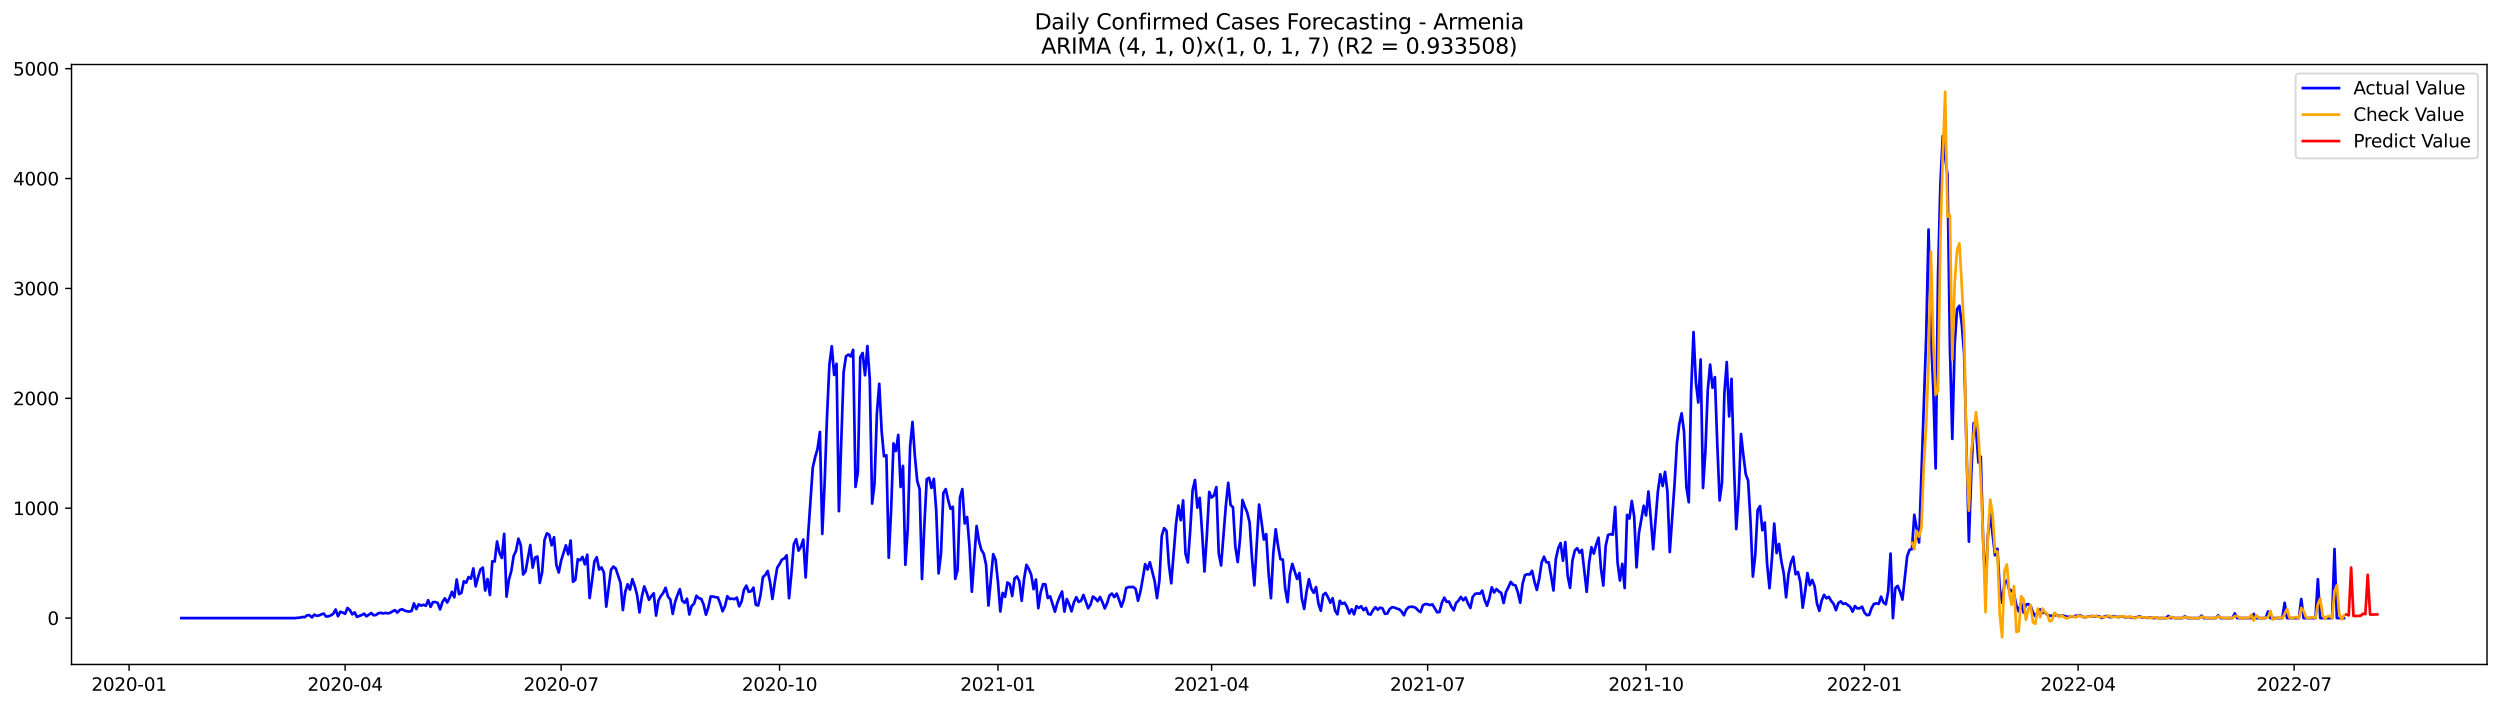 <?xml version="1.0" encoding="utf-8" standalone="no"?>
<!DOCTYPE svg PUBLIC "-//W3C//DTD SVG 1.1//EN"
  "http://www.w3.org/Graphics/SVG/1.1/DTD/svg11.dtd">
<svg xmlns:xlink="http://www.w3.org/1999/xlink" width="1386.05pt" height="392.274pt" viewBox="0 0 1386.05 392.274" xmlns="http://www.w3.org/2000/svg" version="1.1">
 <defs>
  <style type="text/css">*{stroke-linejoin: round; stroke-linecap: butt}</style>
 </defs>
 <g id="figure_1">
  <g id="patch_1">
   <path d="M 0 392.274 
L 1386.05 392.274 
L 1386.05 0 
L 0 0 
z
" style="fill: #ffffff"/>
  </g>
  <g id="axes_1">
   <g id="patch_2">
    <path d="M 39.65 368.396 
L 1378.85 368.396 
L 1378.85 35.755 
L 39.65 35.755 
z
" style="fill: #ffffff"/>
   </g>
   <g id="matplotlib.axis_1">
    <g id="xtick_1">
     <g id="line2d_1">
      <defs>
       <path id="me419dda8bb" d="M 0 0 
L 0 3.5 
" style="stroke: #000000; stroke-width: 0.8"/>
      </defs>
      <g>
       <use xlink:href="#me419dda8bb" x="71.567" y="368.396" style="stroke: #000000; stroke-width: 0.8"/>
      </g>
     </g>
     <g id="text_1">
      <!-- 2020-01 -->
      <g transform="translate(50.676 382.994)scale(0.1 -0.1)">
       <defs>
        <path id="DejaVuSans-32" d="M 1228 531 
L 3431 531 
L 3431 0 
L 469 0 
L 469 531 
Q 828 903 1448 1529 
Q 2069 2156 2228 2338 
Q 2531 2678 2651 2914 
Q 2772 3150 2772 3378 
Q 2772 3750 2511 3984 
Q 2250 4219 1831 4219 
Q 1534 4219 1204 4116 
Q 875 4013 500 3803 
L 500 4441 
Q 881 4594 1212 4672 
Q 1544 4750 1819 4750 
Q 2544 4750 2975 4387 
Q 3406 4025 3406 3419 
Q 3406 3131 3298 2873 
Q 3191 2616 2906 2266 
Q 2828 2175 2409 1742 
Q 1991 1309 1228 531 
z
" transform="scale(0.016)"/>
        <path id="DejaVuSans-30" d="M 2034 4250 
Q 1547 4250 1301 3770 
Q 1056 3291 1056 2328 
Q 1056 1369 1301 889 
Q 1547 409 2034 409 
Q 2525 409 2770 889 
Q 3016 1369 3016 2328 
Q 3016 3291 2770 3770 
Q 2525 4250 2034 4250 
z
M 2034 4750 
Q 2819 4750 3233 4129 
Q 3647 3509 3647 2328 
Q 3647 1150 3233 529 
Q 2819 -91 2034 -91 
Q 1250 -91 836 529 
Q 422 1150 422 2328 
Q 422 3509 836 4129 
Q 1250 4750 2034 4750 
z
" transform="scale(0.016)"/>
        <path id="DejaVuSans-2d" d="M 313 2009 
L 1997 2009 
L 1997 1497 
L 313 1497 
L 313 2009 
z
" transform="scale(0.016)"/>
        <path id="DejaVuSans-31" d="M 794 531 
L 1825 531 
L 1825 4091 
L 703 3866 
L 703 4441 
L 1819 4666 
L 2450 4666 
L 2450 531 
L 3481 531 
L 3481 0 
L 794 0 
L 794 531 
z
" transform="scale(0.016)"/>
       </defs>
       <use xlink:href="#DejaVuSans-32"/>
       <use xlink:href="#DejaVuSans-30" x="63.623"/>
       <use xlink:href="#DejaVuSans-32" x="127.246"/>
       <use xlink:href="#DejaVuSans-30" x="190.869"/>
       <use xlink:href="#DejaVuSans-2d" x="254.492"/>
       <use xlink:href="#DejaVuSans-30" x="290.576"/>
       <use xlink:href="#DejaVuSans-31" x="354.199"/>
      </g>
     </g>
    </g>
    <g id="xtick_2">
     <g id="line2d_2">
      <g>
       <use xlink:href="#me419dda8bb" x="191.338" y="368.396" style="stroke: #000000; stroke-width: 0.8"/>
      </g>
     </g>
     <g id="text_2">
      <!-- 2020-04 -->
      <g transform="translate(170.447 382.994)scale(0.1 -0.1)">
       <defs>
        <path id="DejaVuSans-34" d="M 2419 4116 
L 825 1625 
L 2419 1625 
L 2419 4116 
z
M 2253 4666 
L 3047 4666 
L 3047 1625 
L 3713 1625 
L 3713 1100 
L 3047 1100 
L 3047 0 
L 2419 0 
L 2419 1100 
L 313 1100 
L 313 1709 
L 2253 4666 
z
" transform="scale(0.016)"/>
       </defs>
       <use xlink:href="#DejaVuSans-32"/>
       <use xlink:href="#DejaVuSans-30" x="63.623"/>
       <use xlink:href="#DejaVuSans-32" x="127.246"/>
       <use xlink:href="#DejaVuSans-30" x="190.869"/>
       <use xlink:href="#DejaVuSans-2d" x="254.492"/>
       <use xlink:href="#DejaVuSans-30" x="290.576"/>
       <use xlink:href="#DejaVuSans-34" x="354.199"/>
      </g>
     </g>
    </g>
    <g id="xtick_3">
     <g id="line2d_3">
      <g>
       <use xlink:href="#me419dda8bb" x="311.109" y="368.396" style="stroke: #000000; stroke-width: 0.8"/>
      </g>
     </g>
     <g id="text_3">
      <!-- 2020-07 -->
      <g transform="translate(290.218 382.994)scale(0.1 -0.1)">
       <defs>
        <path id="DejaVuSans-37" d="M 525 4666 
L 3525 4666 
L 3525 4397 
L 1831 0 
L 1172 0 
L 2766 4134 
L 525 4134 
L 525 4666 
z
" transform="scale(0.016)"/>
       </defs>
       <use xlink:href="#DejaVuSans-32"/>
       <use xlink:href="#DejaVuSans-30" x="63.623"/>
       <use xlink:href="#DejaVuSans-32" x="127.246"/>
       <use xlink:href="#DejaVuSans-30" x="190.869"/>
       <use xlink:href="#DejaVuSans-2d" x="254.492"/>
       <use xlink:href="#DejaVuSans-30" x="290.576"/>
       <use xlink:href="#DejaVuSans-37" x="354.199"/>
      </g>
     </g>
    </g>
    <g id="xtick_4">
     <g id="line2d_4">
      <g>
       <use xlink:href="#me419dda8bb" x="432.197" y="368.396" style="stroke: #000000; stroke-width: 0.8"/>
      </g>
     </g>
     <g id="text_4">
      <!-- 2020-10 -->
      <g transform="translate(411.305 382.994)scale(0.1 -0.1)">
       <use xlink:href="#DejaVuSans-32"/>
       <use xlink:href="#DejaVuSans-30" x="63.623"/>
       <use xlink:href="#DejaVuSans-32" x="127.246"/>
       <use xlink:href="#DejaVuSans-30" x="190.869"/>
       <use xlink:href="#DejaVuSans-2d" x="254.492"/>
       <use xlink:href="#DejaVuSans-31" x="290.576"/>
       <use xlink:href="#DejaVuSans-30" x="354.199"/>
      </g>
     </g>
    </g>
    <g id="xtick_5">
     <g id="line2d_5">
      <g>
       <use xlink:href="#me419dda8bb" x="553.284" y="368.396" style="stroke: #000000; stroke-width: 0.8"/>
      </g>
     </g>
     <g id="text_5">
      <!-- 2021-01 -->
      <g transform="translate(532.393 382.994)scale(0.1 -0.1)">
       <use xlink:href="#DejaVuSans-32"/>
       <use xlink:href="#DejaVuSans-30" x="63.623"/>
       <use xlink:href="#DejaVuSans-32" x="127.246"/>
       <use xlink:href="#DejaVuSans-31" x="190.869"/>
       <use xlink:href="#DejaVuSans-2d" x="254.492"/>
       <use xlink:href="#DejaVuSans-30" x="290.576"/>
       <use xlink:href="#DejaVuSans-31" x="354.199"/>
      </g>
     </g>
    </g>
    <g id="xtick_6">
     <g id="line2d_6">
      <g>
       <use xlink:href="#me419dda8bb" x="671.739" y="368.396" style="stroke: #000000; stroke-width: 0.8"/>
      </g>
     </g>
     <g id="text_6">
      <!-- 2021-04 -->
      <g transform="translate(650.848 382.994)scale(0.1 -0.1)">
       <use xlink:href="#DejaVuSans-32"/>
       <use xlink:href="#DejaVuSans-30" x="63.623"/>
       <use xlink:href="#DejaVuSans-32" x="127.246"/>
       <use xlink:href="#DejaVuSans-31" x="190.869"/>
       <use xlink:href="#DejaVuSans-2d" x="254.492"/>
       <use xlink:href="#DejaVuSans-30" x="290.576"/>
       <use xlink:href="#DejaVuSans-34" x="354.199"/>
      </g>
     </g>
    </g>
    <g id="xtick_7">
     <g id="line2d_7">
      <g>
       <use xlink:href="#me419dda8bb" x="791.51" y="368.396" style="stroke: #000000; stroke-width: 0.8"/>
      </g>
     </g>
     <g id="text_7">
      <!-- 2021-07 -->
      <g transform="translate(770.619 382.994)scale(0.1 -0.1)">
       <use xlink:href="#DejaVuSans-32"/>
       <use xlink:href="#DejaVuSans-30" x="63.623"/>
       <use xlink:href="#DejaVuSans-32" x="127.246"/>
       <use xlink:href="#DejaVuSans-31" x="190.869"/>
       <use xlink:href="#DejaVuSans-2d" x="254.492"/>
       <use xlink:href="#DejaVuSans-30" x="290.576"/>
       <use xlink:href="#DejaVuSans-37" x="354.199"/>
      </g>
     </g>
    </g>
    <g id="xtick_8">
     <g id="line2d_8">
      <g>
       <use xlink:href="#me419dda8bb" x="912.598" y="368.396" style="stroke: #000000; stroke-width: 0.8"/>
      </g>
     </g>
     <g id="text_8">
      <!-- 2021-10 -->
      <g transform="translate(891.706 382.994)scale(0.1 -0.1)">
       <use xlink:href="#DejaVuSans-32"/>
       <use xlink:href="#DejaVuSans-30" x="63.623"/>
       <use xlink:href="#DejaVuSans-32" x="127.246"/>
       <use xlink:href="#DejaVuSans-31" x="190.869"/>
       <use xlink:href="#DejaVuSans-2d" x="254.492"/>
       <use xlink:href="#DejaVuSans-31" x="290.576"/>
       <use xlink:href="#DejaVuSans-30" x="354.199"/>
      </g>
     </g>
    </g>
    <g id="xtick_9">
     <g id="line2d_9">
      <g>
       <use xlink:href="#me419dda8bb" x="1033.685" y="368.396" style="stroke: #000000; stroke-width: 0.8"/>
      </g>
     </g>
     <g id="text_9">
      <!-- 2022-01 -->
      <g transform="translate(1012.794 382.994)scale(0.1 -0.1)">
       <use xlink:href="#DejaVuSans-32"/>
       <use xlink:href="#DejaVuSans-30" x="63.623"/>
       <use xlink:href="#DejaVuSans-32" x="127.246"/>
       <use xlink:href="#DejaVuSans-32" x="190.869"/>
       <use xlink:href="#DejaVuSans-2d" x="254.492"/>
       <use xlink:href="#DejaVuSans-30" x="290.576"/>
       <use xlink:href="#DejaVuSans-31" x="354.199"/>
      </g>
     </g>
    </g>
    <g id="xtick_10">
     <g id="line2d_10">
      <g>
       <use xlink:href="#me419dda8bb" x="1152.14" y="368.396" style="stroke: #000000; stroke-width: 0.8"/>
      </g>
     </g>
     <g id="text_10">
      <!-- 2022-04 -->
      <g transform="translate(1131.249 382.994)scale(0.1 -0.1)">
       <use xlink:href="#DejaVuSans-32"/>
       <use xlink:href="#DejaVuSans-30" x="63.623"/>
       <use xlink:href="#DejaVuSans-32" x="127.246"/>
       <use xlink:href="#DejaVuSans-32" x="190.869"/>
       <use xlink:href="#DejaVuSans-2d" x="254.492"/>
       <use xlink:href="#DejaVuSans-30" x="290.576"/>
       <use xlink:href="#DejaVuSans-34" x="354.199"/>
      </g>
     </g>
    </g>
    <g id="xtick_11">
     <g id="line2d_11">
      <g>
       <use xlink:href="#me419dda8bb" x="1271.911" y="368.396" style="stroke: #000000; stroke-width: 0.8"/>
      </g>
     </g>
     <g id="text_11">
      <!-- 2022-07 -->
      <g transform="translate(1251.02 382.994)scale(0.1 -0.1)">
       <use xlink:href="#DejaVuSans-32"/>
       <use xlink:href="#DejaVuSans-30" x="63.623"/>
       <use xlink:href="#DejaVuSans-32" x="127.246"/>
       <use xlink:href="#DejaVuSans-32" x="190.869"/>
       <use xlink:href="#DejaVuSans-2d" x="254.492"/>
       <use xlink:href="#DejaVuSans-30" x="290.576"/>
       <use xlink:href="#DejaVuSans-37" x="354.199"/>
      </g>
     </g>
    </g>
   </g>
   <g id="matplotlib.axis_2">
    <g id="ytick_1">
     <g id="line2d_12">
      <defs>
       <path id="m0cda00daea" d="M 0 0 
L -3.5 0 
" style="stroke: #000000; stroke-width: 0.8"/>
      </defs>
      <g>
       <use xlink:href="#m0cda00daea" x="39.65" y="342.679" style="stroke: #000000; stroke-width: 0.8"/>
      </g>
     </g>
     <g id="text_12">
      <!-- 0 -->
      <g transform="translate(26.288 346.479)scale(0.1 -0.1)">
       <use xlink:href="#DejaVuSans-30"/>
      </g>
     </g>
    </g>
    <g id="ytick_2">
     <g id="line2d_13">
      <g>
       <use xlink:href="#m0cda00daea" x="39.65" y="281.758" style="stroke: #000000; stroke-width: 0.8"/>
      </g>
     </g>
     <g id="text_13">
      <!-- 1000 -->
      <g transform="translate(7.2 285.558)scale(0.1 -0.1)">
       <use xlink:href="#DejaVuSans-31"/>
       <use xlink:href="#DejaVuSans-30" x="63.623"/>
       <use xlink:href="#DejaVuSans-30" x="127.246"/>
       <use xlink:href="#DejaVuSans-30" x="190.869"/>
      </g>
     </g>
    </g>
    <g id="ytick_3">
     <g id="line2d_14">
      <g>
       <use xlink:href="#m0cda00daea" x="39.65" y="220.837" style="stroke: #000000; stroke-width: 0.8"/>
      </g>
     </g>
     <g id="text_14">
      <!-- 2000 -->
      <g transform="translate(7.2 224.636)scale(0.1 -0.1)">
       <use xlink:href="#DejaVuSans-32"/>
       <use xlink:href="#DejaVuSans-30" x="63.623"/>
       <use xlink:href="#DejaVuSans-30" x="127.246"/>
       <use xlink:href="#DejaVuSans-30" x="190.869"/>
      </g>
     </g>
    </g>
    <g id="ytick_4">
     <g id="line2d_15">
      <g>
       <use xlink:href="#m0cda00daea" x="39.65" y="159.916" style="stroke: #000000; stroke-width: 0.8"/>
      </g>
     </g>
     <g id="text_15">
      <!-- 3000 -->
      <g transform="translate(7.2 163.715)scale(0.1 -0.1)">
       <defs>
        <path id="DejaVuSans-33" d="M 2597 2516 
Q 3050 2419 3304 2112 
Q 3559 1806 3559 1356 
Q 3559 666 3084 287 
Q 2609 -91 1734 -91 
Q 1441 -91 1130 -33 
Q 819 25 488 141 
L 488 750 
Q 750 597 1062 519 
Q 1375 441 1716 441 
Q 2309 441 2620 675 
Q 2931 909 2931 1356 
Q 2931 1769 2642 2001 
Q 2353 2234 1838 2234 
L 1294 2234 
L 1294 2753 
L 1863 2753 
Q 2328 2753 2575 2939 
Q 2822 3125 2822 3475 
Q 2822 3834 2567 4026 
Q 2313 4219 1838 4219 
Q 1578 4219 1281 4162 
Q 984 4106 628 3988 
L 628 4550 
Q 988 4650 1302 4700 
Q 1616 4750 1894 4750 
Q 2613 4750 3031 4423 
Q 3450 4097 3450 3541 
Q 3450 3153 3228 2886 
Q 3006 2619 2597 2516 
z
" transform="scale(0.016)"/>
       </defs>
       <use xlink:href="#DejaVuSans-33"/>
       <use xlink:href="#DejaVuSans-30" x="63.623"/>
       <use xlink:href="#DejaVuSans-30" x="127.246"/>
       <use xlink:href="#DejaVuSans-30" x="190.869"/>
      </g>
     </g>
    </g>
    <g id="ytick_5">
     <g id="line2d_16">
      <g>
       <use xlink:href="#m0cda00daea" x="39.65" y="98.995" style="stroke: #000000; stroke-width: 0.8"/>
      </g>
     </g>
     <g id="text_16">
      <!-- 4000 -->
      <g transform="translate(7.2 102.794)scale(0.1 -0.1)">
       <use xlink:href="#DejaVuSans-34"/>
       <use xlink:href="#DejaVuSans-30" x="63.623"/>
       <use xlink:href="#DejaVuSans-30" x="127.246"/>
       <use xlink:href="#DejaVuSans-30" x="190.869"/>
      </g>
     </g>
    </g>
    <g id="ytick_6">
     <g id="line2d_17">
      <g>
       <use xlink:href="#m0cda00daea" x="39.65" y="38.074" style="stroke: #000000; stroke-width: 0.8"/>
      </g>
     </g>
     <g id="text_17">
      <!-- 5000 -->
      <g transform="translate(7.2 41.873)scale(0.1 -0.1)">
       <defs>
        <path id="DejaVuSans-35" d="M 691 4666 
L 3169 4666 
L 3169 4134 
L 1269 4134 
L 1269 2991 
Q 1406 3038 1543 3061 
Q 1681 3084 1819 3084 
Q 2600 3084 3056 2656 
Q 3513 2228 3513 1497 
Q 3513 744 3044 326 
Q 2575 -91 1722 -91 
Q 1428 -91 1123 -41 
Q 819 9 494 109 
L 494 744 
Q 775 591 1075 516 
Q 1375 441 1709 441 
Q 2250 441 2565 725 
Q 2881 1009 2881 1497 
Q 2881 1984 2565 2268 
Q 2250 2553 1709 2553 
Q 1456 2553 1204 2497 
Q 953 2441 691 2322 
L 691 4666 
z
" transform="scale(0.016)"/>
       </defs>
       <use xlink:href="#DejaVuSans-35"/>
       <use xlink:href="#DejaVuSans-30" x="63.623"/>
       <use xlink:href="#DejaVuSans-30" x="127.246"/>
       <use xlink:href="#DejaVuSans-30" x="190.869"/>
      </g>
     </g>
    </g>
   </g>
   <g id="line2d_18">
    <path d="M 100.523 342.679 
L 163.699 342.679 
L 165.015 342.497 
L 166.331 342.436 
L 167.647 342.07 
L 168.963 342.192 
L 170.28 341.096 
L 171.596 341.096 
L 172.912 342.314 
L 174.228 340.791 
L 175.544 341.4 
L 176.86 341.217 
L 178.177 340.608 
L 179.493 340.182 
L 180.809 341.827 
L 182.125 341.705 
L 183.441 341.156 
L 184.757 340.304 
L 186.074 337.928 
L 187.39 341.644 
L 188.706 339.146 
L 190.022 339.633 
L 191.338 340.304 
L 192.654 337.075 
L 193.971 338.232 
L 195.287 340.608 
L 196.603 339.512 
L 197.919 342.009 
L 200.551 340.974 
L 201.868 340.243 
L 203.184 341.705 
L 205.816 339.877 
L 207.132 341.096 
L 208.448 340.974 
L 209.765 339.999 
L 211.081 339.755 
L 212.397 340.121 
L 213.713 339.816 
L 215.029 340.06 
L 216.345 339.755 
L 217.662 338.902 
L 218.978 338.293 
L 220.294 339.633 
L 221.61 338.232 
L 222.926 337.745 
L 224.242 338.476 
L 225.559 338.902 
L 226.875 339.085 
L 228.191 338.72 
L 229.507 334.516 
L 230.823 337.684 
L 232.139 335.064 
L 233.456 335.795 
L 234.772 335.308 
L 236.088 335.856 
L 237.404 332.749 
L 238.72 336.466 
L 240.036 333.846 
L 241.353 333.785 
L 242.669 334.272 
L 243.985 337.867 
L 245.301 333.785 
L 246.617 331.714 
L 247.933 334.029 
L 249.25 331.47 
L 250.566 328.119 
L 251.882 331.165 
L 253.198 321.296 
L 254.514 329.399 
L 255.83 328.668 
L 257.147 322.271 
L 258.463 323.063 
L 259.779 319.895 
L 261.095 320.809 
L 262.411 315.143 
L 263.727 325.073 
L 265.044 320.017 
L 266.36 315.752 
L 267.676 314.656 
L 268.992 327.388 
L 270.308 321.052 
L 271.624 329.886 
L 272.941 311.183 
L 274.257 311.305 
L 275.573 300.217 
L 276.889 306.37 
L 278.205 309.356 
L 279.521 296.014 
L 280.838 330.8 
L 282.154 321.357 
L 283.47 316.605 
L 284.786 308.198 
L 286.102 305.396 
L 287.418 298.634 
L 288.735 302.289 
L 290.051 318.494 
L 291.367 316.788 
L 293.999 302.167 
L 295.315 314.717 
L 296.632 309.112 
L 297.948 308.564 
L 299.264 323.185 
L 300.58 317.214 
L 301.896 299.365 
L 303.212 295.709 
L 304.529 296.44 
L 305.845 302.35 
L 307.161 297.842 
L 308.477 313.316 
L 309.793 317.397 
L 311.109 310.818 
L 313.742 302.35 
L 315.058 307.345 
L 316.374 299.669 
L 317.69 322.576 
L 319.006 321.418 
L 320.323 310.087 
L 321.639 310.635 
L 322.955 308.746 
L 324.271 312.889 
L 325.587 307.528 
L 326.903 331.592 
L 328.22 322.027 
L 329.536 311.305 
L 330.852 308.929 
L 332.168 315.752 
L 333.484 314.595 
L 334.8 317.397 
L 336.117 336.344 
L 338.749 315.935 
L 340.065 314.107 
L 341.381 315.204 
L 344.014 323.124 
L 345.33 338.232 
L 346.646 328.119 
L 347.962 323.916 
L 349.278 326.901 
L 350.594 321.113 
L 351.911 324.951 
L 353.227 329.947 
L 354.543 339.512 
L 355.859 330.739 
L 357.175 325.134 
L 358.491 328.485 
L 359.808 332.567 
L 361.124 330.495 
L 362.44 328.972 
L 363.756 341.278 
L 365.072 332.932 
L 366.388 330.434 
L 367.705 328.729 
L 369.021 325.865 
L 370.337 330.739 
L 371.653 332.445 
L 372.969 340.364 
L 374.285 333.846 
L 375.602 329.886 
L 376.918 326.657 
L 378.234 333.054 
L 379.55 334.211 
L 380.866 331.957 
L 382.182 340.669 
L 383.499 335.917 
L 384.815 334.699 
L 386.131 330.312 
L 387.447 331.653 
L 388.763 332.018 
L 390.079 335.125 
L 391.396 340.791 
L 392.712 336.77 
L 394.028 330.678 
L 395.344 330.739 
L 396.66 331.104 
L 397.976 331.226 
L 399.293 334.516 
L 400.609 338.902 
L 401.925 336.1 
L 403.241 330.556 
L 404.557 332.079 
L 405.873 331.896 
L 407.19 332.201 
L 408.506 331.287 
L 409.822 336.161 
L 411.138 333.541 
L 412.454 327.023 
L 413.77 324.708 
L 415.087 328.119 
L 416.403 327.815 
L 417.719 325.804 
L 419.035 335.308 
L 420.351 335.674 
L 421.667 329.886 
L 422.984 319.895 
L 424.3 318.798 
L 425.616 316.544 
L 426.932 322.697 
L 428.248 332.079 
L 429.564 322.758 
L 430.881 314.778 
L 432.197 312.767 
L 433.513 310.269 
L 434.829 309.599 
L 436.145 307.894 
L 437.461 331.653 
L 438.778 317.946 
L 440.094 301.74 
L 441.41 298.938 
L 442.726 305.274 
L 444.042 303.142 
L 445.359 299.121 
L 446.675 320.139 
L 447.991 297.293 
L 450.623 259.157 
L 451.939 253.43 
L 453.256 248.861 
L 454.572 239.479 
L 455.888 296.014 
L 457.204 267.503 
L 458.52 230.828 
L 459.836 202.195 
L 461.153 191.961 
L 462.469 207.861 
L 463.785 201.708 
L 465.101 283.403 
L 467.733 206.155 
L 469.05 197.504 
L 470.366 196.591 
L 471.682 197.626 
L 472.998 193.971 
L 474.314 269.94 
L 475.63 261.776 
L 476.947 198.053 
L 478.263 195.677 
L 479.579 208.044 
L 480.895 191.839 
L 482.211 210.176 
L 483.527 279.2 
L 484.844 268.295 
L 486.16 229.305 
L 487.476 212.796 
L 488.792 238.931 
L 490.108 253.004 
L 491.424 252.394 
L 492.741 309.234 
L 494.057 282.733 
L 495.373 245.876 
L 496.689 250.079 
L 498.005 241.124 
L 499.321 270.001 
L 500.638 258.304 
L 501.954 313.133 
L 503.27 293.151 
L 504.586 247.46 
L 505.902 233.935 
L 507.218 252.76 
L 508.535 266.65 
L 509.851 271.158 
L 511.167 320.992 
L 512.483 291.323 
L 513.799 265.675 
L 515.115 264.883 
L 516.432 270.549 
L 517.748 265.492 
L 519.064 283.099 
L 520.38 317.885 
L 521.696 307.102 
L 523.012 273.351 
L 524.329 271.158 
L 525.645 277.067 
L 526.961 282.063 
L 528.277 280.966 
L 529.593 320.931 
L 530.909 315.996 
L 532.226 275.788 
L 533.542 271.158 
L 534.858 290.226 
L 536.174 286.632 
L 537.49 302.959 
L 538.806 328.058 
L 541.439 291.628 
L 542.755 299.913 
L 544.071 304.847 
L 545.387 306.98 
L 546.703 313.133 
L 548.02 335.734 
L 550.652 307.223 
L 551.968 310.33 
L 553.284 322.636 
L 554.6 339.024 
L 555.917 328.729 
L 557.233 330.922 
L 558.549 322.941 
L 559.865 323.855 
L 561.181 330.434 
L 562.497 320.687 
L 563.814 319.59 
L 565.13 322.149 
L 566.446 333.115 
L 567.762 321.052 
L 569.078 313.133 
L 570.394 315.387 
L 571.711 318.555 
L 573.027 326.657 
L 574.343 321.296 
L 575.659 337.197 
L 576.975 328.302 
L 578.291 323.855 
L 579.608 323.977 
L 580.924 331.531 
L 582.24 330.617 
L 584.872 339.146 
L 586.188 334.272 
L 587.505 330.8 
L 588.821 327.937 
L 590.137 339.085 
L 591.453 332.14 
L 592.769 335.064 
L 594.085 338.902 
L 595.402 333.968 
L 596.718 331.104 
L 598.034 333.724 
L 599.35 333.054 
L 600.666 329.825 
L 603.299 337.258 
L 604.615 335.186 
L 605.931 330.739 
L 607.247 331.714 
L 608.563 333.298 
L 609.879 330.983 
L 611.196 333.846 
L 612.512 337.318 
L 613.828 334.394 
L 615.144 330.13 
L 616.46 329.094 
L 617.776 331.044 
L 619.093 329.094 
L 620.409 332.445 
L 621.725 336.344 
L 623.041 332.567 
L 624.357 326.048 
L 625.673 325.5 
L 628.306 325.439 
L 629.622 326.535 
L 630.938 333.054 
L 632.254 328.058 
L 633.57 320.748 
L 634.887 312.767 
L 636.203 315.752 
L 637.519 311.732 
L 640.151 322.149 
L 641.467 331.592 
L 642.784 321.966 
L 644.1 297.11 
L 645.416 292.846 
L 646.732 294.247 
L 648.048 313.072 
L 649.364 323.367 
L 651.997 290.653 
L 653.313 280.296 
L 654.629 288.399 
L 655.945 277.433 
L 657.261 306.98 
L 658.578 311.853 
L 659.894 293.882 
L 661.21 271.767 
L 662.526 266.102 
L 663.842 281.454 
L 665.158 276.032 
L 666.475 295.344 
L 667.791 316.849 
L 669.107 296.989 
L 670.423 272.742 
L 671.739 275.849 
L 673.055 274.692 
L 674.372 270.061 
L 675.688 306.736 
L 677.004 313.498 
L 679.636 280.235 
L 680.952 267.686 
L 682.269 279.992 
L 683.585 281.21 
L 684.901 303.081 
L 686.217 311.61 
L 687.533 298.451 
L 688.849 277.189 
L 690.166 280.905 
L 691.482 284.134 
L 692.798 289.678 
L 694.114 309.356 
L 695.43 324.525 
L 698.063 279.748 
L 699.379 289.008 
L 700.695 299.121 
L 702.011 296.136 
L 703.327 317.702 
L 704.643 331.653 
L 705.96 306.431 
L 707.276 293.455 
L 708.592 302.715 
L 709.908 310.026 
L 711.224 310.269 
L 712.54 326.414 
L 713.857 333.846 
L 715.173 318.372 
L 716.489 312.645 
L 719.121 320.992 
L 720.437 317.641 
L 721.754 331.836 
L 723.07 337.623 
L 724.386 327.876 
L 725.702 321.113 
L 727.018 326.414 
L 728.334 328.668 
L 729.651 325.5 
L 730.967 334.699 
L 732.283 338.598 
L 733.599 329.764 
L 734.915 328.729 
L 736.231 331.044 
L 737.548 334.151 
L 738.864 331.653 
L 740.18 338.537 
L 741.496 340.608 
L 742.812 333.115 
L 744.128 334.76 
L 745.445 334.151 
L 746.761 336.344 
L 748.077 340.121 
L 749.393 337.745 
L 750.709 340.608 
L 752.025 336.1 
L 753.342 337.075 
L 754.658 336.1 
L 755.974 338.293 
L 757.29 337.014 
L 758.606 340.425 
L 759.922 340.73 
L 761.239 338.232 
L 762.555 336.648 
L 763.871 338.049 
L 765.187 336.892 
L 766.503 337.318 
L 767.819 340.304 
L 769.136 340.182 
L 770.452 337.684 
L 771.768 336.648 
L 773.084 336.831 
L 774.4 337.44 
L 775.716 337.745 
L 777.033 339.024 
L 778.349 341.096 
L 779.665 337.989 
L 780.981 336.587 
L 782.297 336.405 
L 783.613 336.466 
L 784.93 337.014 
L 786.246 338.476 
L 787.562 339.39 
L 788.878 335.613 
L 790.194 334.882 
L 791.51 335.003 
L 792.827 335.491 
L 794.143 335.064 
L 796.775 339.451 
L 798.091 339.329 
L 799.407 334.151 
L 800.724 331.348 
L 802.04 333.663 
L 803.356 333.541 
L 804.672 336.405 
L 805.988 338.354 
L 807.304 334.272 
L 808.621 332.993 
L 809.937 330.922 
L 811.253 332.81 
L 812.569 331.287 
L 813.885 334.638 
L 815.201 337.075 
L 816.518 330.861 
L 817.834 329.277 
L 819.15 328.972 
L 820.466 329.216 
L 821.782 327.449 
L 823.098 332.567 
L 824.415 335.856 
L 825.731 331.714 
L 827.047 325.622 
L 828.363 328.485 
L 829.679 326.596 
L 830.995 327.876 
L 832.312 328.729 
L 833.628 334.333 
L 834.944 328.241 
L 836.26 325.622 
L 837.576 322.636 
L 838.892 324.22 
L 840.209 324.525 
L 841.525 328.424 
L 842.841 334.151 
L 844.157 323.611 
L 845.473 318.859 
L 846.789 318.372 
L 848.106 318.494 
L 849.422 316.483 
L 850.738 322.515 
L 852.054 327.084 
L 853.37 320.931 
L 854.686 311.975 
L 856.003 308.625 
L 857.319 311.732 
L 858.635 311.792 
L 859.951 319.225 
L 861.267 327.388 
L 862.583 309.965 
L 863.9 304.055 
L 865.216 301.07 
L 866.532 310.879 
L 867.848 300.522 
L 869.164 319.347 
L 870.48 325.926 
L 871.797 310.757 
L 873.113 305.213 
L 874.429 303.934 
L 875.745 306.431 
L 877.061 304.847 
L 879.694 328.119 
L 881.01 312.158 
L 882.326 303.385 
L 883.642 306.919 
L 884.958 301.923 
L 886.274 298.146 
L 887.591 315.082 
L 888.907 324.647 
L 890.223 302.654 
L 891.539 296.623 
L 892.855 296.136 
L 894.171 296.44 
L 895.488 281.088 
L 896.804 311.792 
L 898.12 321.844 
L 899.436 312.584 
L 900.752 326.048 
L 902.068 285.475 
L 903.385 287.485 
L 904.701 277.738 
L 906.017 286.327 
L 907.333 314.534 
L 908.649 295.648 
L 911.282 280.418 
L 912.598 285.779 
L 913.914 272.498 
L 915.23 287.424 
L 916.546 304.482 
L 919.179 272.316 
L 920.495 262.934 
L 921.811 269.452 
L 923.127 261.593 
L 924.443 272.559 
L 925.759 306.066 
L 928.392 268.538 
L 929.708 245.876 
L 931.024 235.154 
L 932.34 229.183 
L 933.656 239.296 
L 934.973 270.061 
L 936.289 278.469 
L 937.605 216.816 
L 938.921 184.102 
L 940.237 211.943 
L 941.553 223.152 
L 942.87 199.271 
L 944.186 270.549 
L 945.502 250.262 
L 946.818 216.329 
L 948.134 202.134 
L 949.45 214.989 
L 950.767 209.079 
L 952.083 245.998 
L 953.399 277.433 
L 954.715 267.625 
L 956.031 218.096 
L 957.347 200.733 
L 958.664 230.889 
L 959.98 210.054 
L 961.296 256.354 
L 962.612 293.333 
L 963.928 274.387 
L 965.244 240.637 
L 966.561 252.394 
L 967.877 262.934 
L 969.193 266.467 
L 970.509 288.947 
L 971.825 319.651 
L 973.141 307.833 
L 974.458 282.855 
L 975.774 280.601 
L 977.09 294.004 
L 978.406 289.678 
L 979.722 312.706 
L 981.039 326.109 
L 982.355 310.33 
L 983.671 290.287 
L 984.987 306.614 
L 986.303 301.558 
L 987.619 311.183 
L 988.936 317.763 
L 990.252 331.165 
L 991.568 318.433 
L 992.884 312.097 
L 994.2 308.685 
L 995.516 318.372 
L 996.833 317.154 
L 998.149 322.758 
L 999.465 336.892 
L 1000.781 328.058 
L 1002.097 317.702 
L 1003.413 324.403 
L 1004.73 321.54 
L 1006.046 325.012 
L 1007.362 334.577 
L 1008.678 338.659 
L 1009.994 332.871 
L 1011.31 329.764 
L 1012.627 331.714 
L 1013.943 330.922 
L 1015.259 333.176 
L 1016.575 334.76 
L 1017.891 338.293 
L 1019.207 334.333 
L 1020.524 333.419 
L 1021.84 334.821 
L 1023.156 334.455 
L 1025.788 336.466 
L 1027.104 339.085 
L 1028.421 336.039 
L 1029.737 337.318 
L 1031.053 337.258 
L 1032.369 336.344 
L 1033.685 339.633 
L 1035.001 341.035 
L 1036.318 340.913 
L 1037.634 337.197 
L 1038.95 334.821 
L 1040.266 334.516 
L 1041.582 334.821 
L 1042.898 330.8 
L 1044.215 334.029 
L 1045.531 335.003 
L 1046.847 327.876 
L 1048.163 306.919 
L 1049.479 342.679 
L 1050.795 326.048 
L 1052.112 324.83 
L 1053.428 328.058 
L 1054.744 332.445 
L 1057.376 308.381 
L 1058.692 304.847 
L 1060.009 304.421 
L 1061.325 285.414 
L 1063.957 300.766 
L 1066.589 225.041 
L 1067.906 186.965 
L 1069.222 127.262 
L 1070.538 184.65 
L 1071.854 215.659 
L 1073.17 259.705 
L 1074.486 152.179 
L 1075.803 101.675 
L 1077.119 75.358 
L 1078.435 87.298 
L 1079.751 97.045 
L 1081.067 192.387 
L 1082.383 243.317 
L 1083.7 191.23 
L 1085.016 171.43 
L 1086.332 169.542 
L 1087.648 179.655 
L 1088.964 196.347 
L 1091.597 300.339 
L 1092.913 263.056 
L 1094.229 234.605 
L 1095.545 237.712 
L 1096.861 256.354 
L 1098.177 253.186 
L 1099.494 300.035 
L 1100.81 324.83 
L 1102.126 296.806 
L 1103.442 285.048 
L 1106.074 307.833 
L 1107.391 304.238 
L 1108.707 326.231 
L 1110.023 334.211 
L 1111.339 322.941 
L 1112.655 321.844 
L 1113.971 326.901 
L 1115.288 327.388 
L 1116.604 329.399 
L 1117.92 335.674 
L 1119.236 339.024 
L 1120.552 334.151 
L 1121.868 339.573 
L 1123.185 335.247 
L 1124.501 334.882 
L 1125.817 335.917 
L 1127.133 339.573 
L 1128.449 341.644 
L 1129.765 339.329 
L 1131.082 337.867 
L 1132.398 339.816 
L 1133.714 339.512 
L 1135.03 340.73 
L 1136.346 341.4 
L 1137.662 341.4 
L 1138.979 341.096 
L 1140.295 340.974 
L 1141.611 341.522 
L 1142.927 341.339 
L 1144.243 341.4 
L 1145.559 341.827 
L 1146.876 342.07 
L 1148.192 341.705 
L 1149.508 341.827 
L 1150.824 341.4 
L 1152.14 341.4 
L 1153.456 341.278 
L 1154.773 342.009 
L 1156.089 342.253 
L 1157.405 341.888 
L 1160.037 341.522 
L 1161.353 341.827 
L 1162.67 341.522 
L 1163.986 341.766 
L 1165.302 342.619 
L 1166.618 341.888 
L 1167.934 341.461 
L 1169.25 342.07 
L 1170.567 342.192 
L 1171.883 341.583 
L 1173.199 341.766 
L 1174.515 342.192 
L 1175.831 341.827 
L 1177.147 341.766 
L 1178.464 342.314 
L 1179.78 342.131 
L 1181.096 342.192 
L 1182.412 342.497 
L 1183.728 342.497 
L 1186.361 341.644 
L 1187.677 342.497 
L 1188.993 342.253 
L 1190.309 342.558 
L 1191.625 342.436 
L 1192.941 342.497 
L 1194.258 342.679 
L 1195.574 342.497 
L 1196.89 342.679 
L 1200.838 342.679 
L 1202.155 341.522 
L 1203.471 342.679 
L 1204.787 342.436 
L 1206.103 342.679 
L 1210.052 342.679 
L 1211.368 341.644 
L 1212.684 342.679 
L 1219.265 342.679 
L 1220.581 341.339 
L 1221.897 342.679 
L 1228.478 342.679 
L 1229.794 341.217 
L 1231.11 342.679 
L 1237.691 342.679 
L 1239.007 340.06 
L 1240.323 342.679 
L 1248.22 342.679 
L 1249.537 340.364 
L 1250.853 342.679 
L 1256.117 342.679 
L 1257.434 339.024 
L 1258.75 342.679 
L 1265.331 342.679 
L 1266.647 334.211 
L 1267.963 342.679 
L 1274.544 342.679 
L 1275.86 332.079 
L 1277.176 342.679 
L 1283.757 342.679 
L 1285.073 321.113 
L 1286.389 342.679 
L 1292.97 342.679 
L 1294.286 304.36 
L 1295.602 342.679 
L 1299.551 342.679 
L 1299.551 342.679 
" clip-path="url(#p4aea673ffa)" style="fill: none; stroke: #0000ff; stroke-width: 1.5; stroke-linecap: square"/>
   </g>
   <g id="line2d_19">
    <path d="M 1060.009 300.956 
L 1061.325 304.513 
L 1062.641 294.424 
L 1063.957 297.534 
L 1065.273 292.67 
L 1066.589 258.309 
L 1067.906 235.809 
L 1069.222 200.968 
L 1070.538 139.464 
L 1071.854 189.259 
L 1073.17 218.849 
L 1074.486 216.618 
L 1075.803 131.779 
L 1077.119 86.348 
L 1078.435 50.876 
L 1079.751 120.126 
L 1081.067 119.231 
L 1082.383 199.394 
L 1083.7 157.175 
L 1085.016 138.809 
L 1086.332 134.897 
L 1087.648 158.197 
L 1088.964 183.8 
L 1090.28 252.842 
L 1091.597 283.117 
L 1092.913 249.835 
L 1094.229 240.819 
L 1095.545 228.553 
L 1096.861 240.18 
L 1098.177 265.95 
L 1099.494 298.801 
L 1100.81 339.352 
L 1102.126 296.772 
L 1103.442 276.999 
L 1104.758 285.185 
L 1106.074 306.029 
L 1107.391 305.734 
L 1108.707 340.909 
L 1110.023 353.276 
L 1111.339 316.358 
L 1112.655 312.964 
L 1113.971 328.589 
L 1115.288 335.329 
L 1116.604 325.023 
L 1117.92 350.368 
L 1119.236 349.939 
L 1120.552 330.538 
L 1121.868 332.14 
L 1123.185 343.598 
L 1124.501 338.067 
L 1125.817 335.499 
L 1127.133 345.079 
L 1128.449 345.818 
L 1129.765 337.376 
L 1131.082 342.221 
L 1132.398 337.397 
L 1133.714 339.444 
L 1135.03 340.363 
L 1136.346 344.47 
L 1137.662 343.99 
L 1138.979 339.697 
L 1141.611 342.091 
L 1142.927 341.272 
L 1145.559 342.856 
L 1146.876 342.58 
L 1148.192 341.624 
L 1149.508 341.694 
L 1150.824 342.333 
L 1152.14 341.404 
L 1154.773 341.975 
L 1156.089 342.301 
L 1157.405 341.894 
L 1158.721 341.928 
L 1160.037 341.581 
L 1161.353 341.524 
L 1162.67 341.76 
L 1163.986 342.124 
L 1165.302 342.021 
L 1166.618 342.22 
L 1167.934 341.873 
L 1169.25 341.369 
L 1170.567 342.13 
L 1173.199 341.864 
L 1174.515 342.345 
L 1175.831 341.788 
L 1177.147 341.573 
L 1178.464 342.07 
L 1179.78 342.344 
L 1181.096 341.714 
L 1183.728 342.816 
L 1185.044 342.189 
L 1186.361 341.98 
L 1188.993 342.393 
L 1190.309 342.244 
L 1191.625 342.68 
L 1192.941 342.536 
L 1194.258 342.171 
L 1195.574 342.306 
L 1196.89 343.054 
L 1198.206 342.521 
L 1199.522 342.812 
L 1200.838 342.725 
L 1202.155 342.758 
L 1203.471 341.847 
L 1204.787 342.412 
L 1206.103 342.736 
L 1207.419 342.588 
L 1210.052 342.683 
L 1211.368 341.976 
L 1212.684 342.442 
L 1214 342.465 
L 1215.316 342.849 
L 1216.632 342.676 
L 1219.265 342.693 
L 1220.581 341.914 
L 1223.213 342.583 
L 1224.529 342.729 
L 1227.162 342.634 
L 1228.478 342.682 
L 1229.794 341.697 
L 1231.11 342.311 
L 1232.426 342.621 
L 1233.743 342.701 
L 1236.375 342.64 
L 1237.691 342.68 
L 1239.007 341.577 
L 1240.323 341.504 
L 1241.64 342.516 
L 1242.956 342.727 
L 1244.272 342.581 
L 1245.588 342.553 
L 1246.904 342.68 
L 1248.22 340.84 
L 1249.537 344.105 
L 1250.853 341.08 
L 1252.169 342.378 
L 1253.485 342.869 
L 1257.434 342.299 
L 1258.75 338.717 
L 1260.066 343.434 
L 1262.698 342.424 
L 1264.014 342.499 
L 1265.331 342.798 
L 1266.647 340.353 
L 1267.963 337.623 
L 1269.279 342.254 
L 1270.595 342.896 
L 1271.911 342.271 
L 1273.228 342.187 
L 1274.544 342.704 
L 1275.86 336.991 
L 1277.176 338.811 
L 1278.492 342.204 
L 1279.808 342.834 
L 1281.125 342.358 
L 1282.441 342.274 
L 1283.757 342.685 
L 1285.073 334.983 
L 1286.389 331.914 
L 1287.705 341.213 
L 1289.022 343.098 
L 1290.338 341.777 
L 1291.654 341.525 
L 1292.97 342.681 
L 1294.286 327.825 
L 1295.602 324.485 
L 1296.919 340.184 
L 1298.235 343.386 
L 1299.551 341.154 
L 1299.551 341.154 
" clip-path="url(#p4aea673ffa)" style="fill: none; stroke: #ffa500; stroke-width: 1.5; stroke-linecap: square"/>
   </g>
   <g id="line2d_20">
    <path d="M 1300.867 340.725 
L 1302.183 341.164 
L 1303.499 314.658 
L 1304.816 341.504 
L 1306.132 341.54 
L 1307.448 341.451 
L 1308.764 341.425 
L 1310.08 340.217 
L 1311.396 340.502 
L 1312.713 318.695 
L 1314.029 340.719 
L 1315.345 340.738 
L 1316.661 340.682 
L 1317.977 340.666 
" clip-path="url(#p4aea673ffa)" style="fill: none; stroke: #ff0000; stroke-width: 1.5; stroke-linecap: square"/>
   </g>
   <g id="patch_3">
    <path d="M 39.65 368.396 
L 39.65 35.755 
" style="fill: none; stroke: #000000; stroke-width: 0.8; stroke-linejoin: miter; stroke-linecap: square"/>
   </g>
   <g id="patch_4">
    <path d="M 1378.85 368.396 
L 1378.85 35.755 
" style="fill: none; stroke: #000000; stroke-width: 0.8; stroke-linejoin: miter; stroke-linecap: square"/>
   </g>
   <g id="patch_5">
    <path d="M 39.65 368.396 
L 1378.85 368.396 
" style="fill: none; stroke: #000000; stroke-width: 0.8; stroke-linejoin: miter; stroke-linecap: square"/>
   </g>
   <g id="patch_6">
    <path d="M 39.65 35.755 
L 1378.85 35.755 
" style="fill: none; stroke: #000000; stroke-width: 0.8; stroke-linejoin: miter; stroke-linecap: square"/>
   </g>
   <g id="text_18">
    <!-- Daily Confirmed Cases Forecasting - Armenia -->
    <g transform="translate(573.601 16.318)scale(0.12 -0.12)">
     <defs>
      <path id="DejaVuSans-44" d="M 1259 4147 
L 1259 519 
L 2022 519 
Q 2988 519 3436 956 
Q 3884 1394 3884 2338 
Q 3884 3275 3436 3711 
Q 2988 4147 2022 4147 
L 1259 4147 
z
M 628 4666 
L 1925 4666 
Q 3281 4666 3915 4102 
Q 4550 3538 4550 2338 
Q 4550 1131 3912 565 
Q 3275 0 1925 0 
L 628 0 
L 628 4666 
z
" transform="scale(0.016)"/>
      <path id="DejaVuSans-61" d="M 2194 1759 
Q 1497 1759 1228 1600 
Q 959 1441 959 1056 
Q 959 750 1161 570 
Q 1363 391 1709 391 
Q 2188 391 2477 730 
Q 2766 1069 2766 1631 
L 2766 1759 
L 2194 1759 
z
M 3341 1997 
L 3341 0 
L 2766 0 
L 2766 531 
Q 2569 213 2275 61 
Q 1981 -91 1556 -91 
Q 1019 -91 701 211 
Q 384 513 384 1019 
Q 384 1609 779 1909 
Q 1175 2209 1959 2209 
L 2766 2209 
L 2766 2266 
Q 2766 2663 2505 2880 
Q 2244 3097 1772 3097 
Q 1472 3097 1187 3025 
Q 903 2953 641 2809 
L 641 3341 
Q 956 3463 1253 3523 
Q 1550 3584 1831 3584 
Q 2591 3584 2966 3190 
Q 3341 2797 3341 1997 
z
" transform="scale(0.016)"/>
      <path id="DejaVuSans-69" d="M 603 3500 
L 1178 3500 
L 1178 0 
L 603 0 
L 603 3500 
z
M 603 4863 
L 1178 4863 
L 1178 4134 
L 603 4134 
L 603 4863 
z
" transform="scale(0.016)"/>
      <path id="DejaVuSans-6c" d="M 603 4863 
L 1178 4863 
L 1178 0 
L 603 0 
L 603 4863 
z
" transform="scale(0.016)"/>
      <path id="DejaVuSans-79" d="M 2059 -325 
Q 1816 -950 1584 -1140 
Q 1353 -1331 966 -1331 
L 506 -1331 
L 506 -850 
L 844 -850 
Q 1081 -850 1212 -737 
Q 1344 -625 1503 -206 
L 1606 56 
L 191 3500 
L 800 3500 
L 1894 763 
L 2988 3500 
L 3597 3500 
L 2059 -325 
z
" transform="scale(0.016)"/>
      <path id="DejaVuSans-20" transform="scale(0.016)"/>
      <path id="DejaVuSans-43" d="M 4122 4306 
L 4122 3641 
Q 3803 3938 3442 4084 
Q 3081 4231 2675 4231 
Q 1875 4231 1450 3742 
Q 1025 3253 1025 2328 
Q 1025 1406 1450 917 
Q 1875 428 2675 428 
Q 3081 428 3442 575 
Q 3803 722 4122 1019 
L 4122 359 
Q 3791 134 3420 21 
Q 3050 -91 2638 -91 
Q 1578 -91 968 557 
Q 359 1206 359 2328 
Q 359 3453 968 4101 
Q 1578 4750 2638 4750 
Q 3056 4750 3426 4639 
Q 3797 4528 4122 4306 
z
" transform="scale(0.016)"/>
      <path id="DejaVuSans-6f" d="M 1959 3097 
Q 1497 3097 1228 2736 
Q 959 2375 959 1747 
Q 959 1119 1226 758 
Q 1494 397 1959 397 
Q 2419 397 2687 759 
Q 2956 1122 2956 1747 
Q 2956 2369 2687 2733 
Q 2419 3097 1959 3097 
z
M 1959 3584 
Q 2709 3584 3137 3096 
Q 3566 2609 3566 1747 
Q 3566 888 3137 398 
Q 2709 -91 1959 -91 
Q 1206 -91 779 398 
Q 353 888 353 1747 
Q 353 2609 779 3096 
Q 1206 3584 1959 3584 
z
" transform="scale(0.016)"/>
      <path id="DejaVuSans-6e" d="M 3513 2113 
L 3513 0 
L 2938 0 
L 2938 2094 
Q 2938 2591 2744 2837 
Q 2550 3084 2163 3084 
Q 1697 3084 1428 2787 
Q 1159 2491 1159 1978 
L 1159 0 
L 581 0 
L 581 3500 
L 1159 3500 
L 1159 2956 
Q 1366 3272 1645 3428 
Q 1925 3584 2291 3584 
Q 2894 3584 3203 3211 
Q 3513 2838 3513 2113 
z
" transform="scale(0.016)"/>
      <path id="DejaVuSans-66" d="M 2375 4863 
L 2375 4384 
L 1825 4384 
Q 1516 4384 1395 4259 
Q 1275 4134 1275 3809 
L 1275 3500 
L 2222 3500 
L 2222 3053 
L 1275 3053 
L 1275 0 
L 697 0 
L 697 3053 
L 147 3053 
L 147 3500 
L 697 3500 
L 697 3744 
Q 697 4328 969 4595 
Q 1241 4863 1831 4863 
L 2375 4863 
z
" transform="scale(0.016)"/>
      <path id="DejaVuSans-72" d="M 2631 2963 
Q 2534 3019 2420 3045 
Q 2306 3072 2169 3072 
Q 1681 3072 1420 2755 
Q 1159 2438 1159 1844 
L 1159 0 
L 581 0 
L 581 3500 
L 1159 3500 
L 1159 2956 
Q 1341 3275 1631 3429 
Q 1922 3584 2338 3584 
Q 2397 3584 2469 3576 
Q 2541 3569 2628 3553 
L 2631 2963 
z
" transform="scale(0.016)"/>
      <path id="DejaVuSans-6d" d="M 3328 2828 
Q 3544 3216 3844 3400 
Q 4144 3584 4550 3584 
Q 5097 3584 5394 3201 
Q 5691 2819 5691 2113 
L 5691 0 
L 5113 0 
L 5113 2094 
Q 5113 2597 4934 2840 
Q 4756 3084 4391 3084 
Q 3944 3084 3684 2787 
Q 3425 2491 3425 1978 
L 3425 0 
L 2847 0 
L 2847 2094 
Q 2847 2600 2669 2842 
Q 2491 3084 2119 3084 
Q 1678 3084 1418 2786 
Q 1159 2488 1159 1978 
L 1159 0 
L 581 0 
L 581 3500 
L 1159 3500 
L 1159 2956 
Q 1356 3278 1631 3431 
Q 1906 3584 2284 3584 
Q 2666 3584 2933 3390 
Q 3200 3197 3328 2828 
z
" transform="scale(0.016)"/>
      <path id="DejaVuSans-65" d="M 3597 1894 
L 3597 1613 
L 953 1613 
Q 991 1019 1311 708 
Q 1631 397 2203 397 
Q 2534 397 2845 478 
Q 3156 559 3463 722 
L 3463 178 
Q 3153 47 2828 -22 
Q 2503 -91 2169 -91 
Q 1331 -91 842 396 
Q 353 884 353 1716 
Q 353 2575 817 3079 
Q 1281 3584 2069 3584 
Q 2775 3584 3186 3129 
Q 3597 2675 3597 1894 
z
M 3022 2063 
Q 3016 2534 2758 2815 
Q 2500 3097 2075 3097 
Q 1594 3097 1305 2825 
Q 1016 2553 972 2059 
L 3022 2063 
z
" transform="scale(0.016)"/>
      <path id="DejaVuSans-64" d="M 2906 2969 
L 2906 4863 
L 3481 4863 
L 3481 0 
L 2906 0 
L 2906 525 
Q 2725 213 2448 61 
Q 2172 -91 1784 -91 
Q 1150 -91 751 415 
Q 353 922 353 1747 
Q 353 2572 751 3078 
Q 1150 3584 1784 3584 
Q 2172 3584 2448 3432 
Q 2725 3281 2906 2969 
z
M 947 1747 
Q 947 1113 1208 752 
Q 1469 391 1925 391 
Q 2381 391 2643 752 
Q 2906 1113 2906 1747 
Q 2906 2381 2643 2742 
Q 2381 3103 1925 3103 
Q 1469 3103 1208 2742 
Q 947 2381 947 1747 
z
" transform="scale(0.016)"/>
      <path id="DejaVuSans-73" d="M 2834 3397 
L 2834 2853 
Q 2591 2978 2328 3040 
Q 2066 3103 1784 3103 
Q 1356 3103 1142 2972 
Q 928 2841 928 2578 
Q 928 2378 1081 2264 
Q 1234 2150 1697 2047 
L 1894 2003 
Q 2506 1872 2764 1633 
Q 3022 1394 3022 966 
Q 3022 478 2636 193 
Q 2250 -91 1575 -91 
Q 1294 -91 989 -36 
Q 684 19 347 128 
L 347 722 
Q 666 556 975 473 
Q 1284 391 1588 391 
Q 1994 391 2212 530 
Q 2431 669 2431 922 
Q 2431 1156 2273 1281 
Q 2116 1406 1581 1522 
L 1381 1569 
Q 847 1681 609 1914 
Q 372 2147 372 2553 
Q 372 3047 722 3315 
Q 1072 3584 1716 3584 
Q 2034 3584 2315 3537 
Q 2597 3491 2834 3397 
z
" transform="scale(0.016)"/>
      <path id="DejaVuSans-46" d="M 628 4666 
L 3309 4666 
L 3309 4134 
L 1259 4134 
L 1259 2759 
L 3109 2759 
L 3109 2228 
L 1259 2228 
L 1259 0 
L 628 0 
L 628 4666 
z
" transform="scale(0.016)"/>
      <path id="DejaVuSans-63" d="M 3122 3366 
L 3122 2828 
Q 2878 2963 2633 3030 
Q 2388 3097 2138 3097 
Q 1578 3097 1268 2742 
Q 959 2388 959 1747 
Q 959 1106 1268 751 
Q 1578 397 2138 397 
Q 2388 397 2633 464 
Q 2878 531 3122 666 
L 3122 134 
Q 2881 22 2623 -34 
Q 2366 -91 2075 -91 
Q 1284 -91 818 406 
Q 353 903 353 1747 
Q 353 2603 823 3093 
Q 1294 3584 2113 3584 
Q 2378 3584 2631 3529 
Q 2884 3475 3122 3366 
z
" transform="scale(0.016)"/>
      <path id="DejaVuSans-74" d="M 1172 4494 
L 1172 3500 
L 2356 3500 
L 2356 3053 
L 1172 3053 
L 1172 1153 
Q 1172 725 1289 603 
Q 1406 481 1766 481 
L 2356 481 
L 2356 0 
L 1766 0 
Q 1100 0 847 248 
Q 594 497 594 1153 
L 594 3053 
L 172 3053 
L 172 3500 
L 594 3500 
L 594 4494 
L 1172 4494 
z
" transform="scale(0.016)"/>
      <path id="DejaVuSans-67" d="M 2906 1791 
Q 2906 2416 2648 2759 
Q 2391 3103 1925 3103 
Q 1463 3103 1205 2759 
Q 947 2416 947 1791 
Q 947 1169 1205 825 
Q 1463 481 1925 481 
Q 2391 481 2648 825 
Q 2906 1169 2906 1791 
z
M 3481 434 
Q 3481 -459 3084 -895 
Q 2688 -1331 1869 -1331 
Q 1566 -1331 1297 -1286 
Q 1028 -1241 775 -1147 
L 775 -588 
Q 1028 -725 1275 -790 
Q 1522 -856 1778 -856 
Q 2344 -856 2625 -561 
Q 2906 -266 2906 331 
L 2906 616 
Q 2728 306 2450 153 
Q 2172 0 1784 0 
Q 1141 0 747 490 
Q 353 981 353 1791 
Q 353 2603 747 3093 
Q 1141 3584 1784 3584 
Q 2172 3584 2450 3431 
Q 2728 3278 2906 2969 
L 2906 3500 
L 3481 3500 
L 3481 434 
z
" transform="scale(0.016)"/>
      <path id="DejaVuSans-41" d="M 2188 4044 
L 1331 1722 
L 3047 1722 
L 2188 4044 
z
M 1831 4666 
L 2547 4666 
L 4325 0 
L 3669 0 
L 3244 1197 
L 1141 1197 
L 716 0 
L 50 0 
L 1831 4666 
z
" transform="scale(0.016)"/>
     </defs>
     <use xlink:href="#DejaVuSans-44"/>
     <use xlink:href="#DejaVuSans-61" x="77.002"/>
     <use xlink:href="#DejaVuSans-69" x="138.281"/>
     <use xlink:href="#DejaVuSans-6c" x="166.064"/>
     <use xlink:href="#DejaVuSans-79" x="193.848"/>
     <use xlink:href="#DejaVuSans-20" x="253.027"/>
     <use xlink:href="#DejaVuSans-43" x="284.814"/>
     <use xlink:href="#DejaVuSans-6f" x="354.639"/>
     <use xlink:href="#DejaVuSans-6e" x="415.82"/>
     <use xlink:href="#DejaVuSans-66" x="479.199"/>
     <use xlink:href="#DejaVuSans-69" x="514.404"/>
     <use xlink:href="#DejaVuSans-72" x="542.188"/>
     <use xlink:href="#DejaVuSans-6d" x="581.551"/>
     <use xlink:href="#DejaVuSans-65" x="678.963"/>
     <use xlink:href="#DejaVuSans-64" x="740.486"/>
     <use xlink:href="#DejaVuSans-20" x="803.963"/>
     <use xlink:href="#DejaVuSans-43" x="835.75"/>
     <use xlink:href="#DejaVuSans-61" x="905.574"/>
     <use xlink:href="#DejaVuSans-73" x="966.854"/>
     <use xlink:href="#DejaVuSans-65" x="1018.953"/>
     <use xlink:href="#DejaVuSans-73" x="1080.477"/>
     <use xlink:href="#DejaVuSans-20" x="1132.576"/>
     <use xlink:href="#DejaVuSans-46" x="1164.363"/>
     <use xlink:href="#DejaVuSans-6f" x="1218.258"/>
     <use xlink:href="#DejaVuSans-72" x="1279.439"/>
     <use xlink:href="#DejaVuSans-65" x="1318.303"/>
     <use xlink:href="#DejaVuSans-63" x="1379.826"/>
     <use xlink:href="#DejaVuSans-61" x="1434.807"/>
     <use xlink:href="#DejaVuSans-73" x="1496.086"/>
     <use xlink:href="#DejaVuSans-74" x="1548.186"/>
     <use xlink:href="#DejaVuSans-69" x="1587.395"/>
     <use xlink:href="#DejaVuSans-6e" x="1615.178"/>
     <use xlink:href="#DejaVuSans-67" x="1678.557"/>
     <use xlink:href="#DejaVuSans-20" x="1742.033"/>
     <use xlink:href="#DejaVuSans-2d" x="1773.82"/>
     <use xlink:href="#DejaVuSans-20" x="1809.904"/>
     <use xlink:href="#DejaVuSans-41" x="1841.691"/>
     <use xlink:href="#DejaVuSans-72" x="1910.1"/>
     <use xlink:href="#DejaVuSans-6d" x="1949.463"/>
     <use xlink:href="#DejaVuSans-65" x="2046.875"/>
     <use xlink:href="#DejaVuSans-6e" x="2108.398"/>
     <use xlink:href="#DejaVuSans-69" x="2171.777"/>
     <use xlink:href="#DejaVuSans-61" x="2199.561"/>
    </g>
    <!-- ARIMA (4, 1, 0)x(1, 0, 1, 7) (R2 = 0.933508) -->
    <g transform="translate(577.266 29.756)scale(0.12 -0.12)">
     <defs>
      <path id="DejaVuSans-52" d="M 2841 2188 
Q 3044 2119 3236 1894 
Q 3428 1669 3622 1275 
L 4263 0 
L 3584 0 
L 2988 1197 
Q 2756 1666 2539 1819 
Q 2322 1972 1947 1972 
L 1259 1972 
L 1259 0 
L 628 0 
L 628 4666 
L 2053 4666 
Q 2853 4666 3247 4331 
Q 3641 3997 3641 3322 
Q 3641 2881 3436 2590 
Q 3231 2300 2841 2188 
z
M 1259 4147 
L 1259 2491 
L 2053 2491 
Q 2509 2491 2742 2702 
Q 2975 2913 2975 3322 
Q 2975 3731 2742 3939 
Q 2509 4147 2053 4147 
L 1259 4147 
z
" transform="scale(0.016)"/>
      <path id="DejaVuSans-49" d="M 628 4666 
L 1259 4666 
L 1259 0 
L 628 0 
L 628 4666 
z
" transform="scale(0.016)"/>
      <path id="DejaVuSans-4d" d="M 628 4666 
L 1569 4666 
L 2759 1491 
L 3956 4666 
L 4897 4666 
L 4897 0 
L 4281 0 
L 4281 4097 
L 3078 897 
L 2444 897 
L 1241 4097 
L 1241 0 
L 628 0 
L 628 4666 
z
" transform="scale(0.016)"/>
      <path id="DejaVuSans-28" d="M 1984 4856 
Q 1566 4138 1362 3434 
Q 1159 2731 1159 2009 
Q 1159 1288 1364 580 
Q 1569 -128 1984 -844 
L 1484 -844 
Q 1016 -109 783 600 
Q 550 1309 550 2009 
Q 550 2706 781 3412 
Q 1013 4119 1484 4856 
L 1984 4856 
z
" transform="scale(0.016)"/>
      <path id="DejaVuSans-2c" d="M 750 794 
L 1409 794 
L 1409 256 
L 897 -744 
L 494 -744 
L 750 256 
L 750 794 
z
" transform="scale(0.016)"/>
      <path id="DejaVuSans-29" d="M 513 4856 
L 1013 4856 
Q 1481 4119 1714 3412 
Q 1947 2706 1947 2009 
Q 1947 1309 1714 600 
Q 1481 -109 1013 -844 
L 513 -844 
Q 928 -128 1133 580 
Q 1338 1288 1338 2009 
Q 1338 2731 1133 3434 
Q 928 4138 513 4856 
z
" transform="scale(0.016)"/>
      <path id="DejaVuSans-78" d="M 3513 3500 
L 2247 1797 
L 3578 0 
L 2900 0 
L 1881 1375 
L 863 0 
L 184 0 
L 1544 1831 
L 300 3500 
L 978 3500 
L 1906 2253 
L 2834 3500 
L 3513 3500 
z
" transform="scale(0.016)"/>
      <path id="DejaVuSans-3d" d="M 678 2906 
L 4684 2906 
L 4684 2381 
L 678 2381 
L 678 2906 
z
M 678 1631 
L 4684 1631 
L 4684 1100 
L 678 1100 
L 678 1631 
z
" transform="scale(0.016)"/>
      <path id="DejaVuSans-2e" d="M 684 794 
L 1344 794 
L 1344 0 
L 684 0 
L 684 794 
z
" transform="scale(0.016)"/>
      <path id="DejaVuSans-39" d="M 703 97 
L 703 672 
Q 941 559 1184 500 
Q 1428 441 1663 441 
Q 2288 441 2617 861 
Q 2947 1281 2994 2138 
Q 2813 1869 2534 1725 
Q 2256 1581 1919 1581 
Q 1219 1581 811 2004 
Q 403 2428 403 3163 
Q 403 3881 828 4315 
Q 1253 4750 1959 4750 
Q 2769 4750 3195 4129 
Q 3622 3509 3622 2328 
Q 3622 1225 3098 567 
Q 2575 -91 1691 -91 
Q 1453 -91 1209 -44 
Q 966 3 703 97 
z
M 1959 2075 
Q 2384 2075 2632 2365 
Q 2881 2656 2881 3163 
Q 2881 3666 2632 3958 
Q 2384 4250 1959 4250 
Q 1534 4250 1286 3958 
Q 1038 3666 1038 3163 
Q 1038 2656 1286 2365 
Q 1534 2075 1959 2075 
z
" transform="scale(0.016)"/>
      <path id="DejaVuSans-38" d="M 2034 2216 
Q 1584 2216 1326 1975 
Q 1069 1734 1069 1313 
Q 1069 891 1326 650 
Q 1584 409 2034 409 
Q 2484 409 2743 651 
Q 3003 894 3003 1313 
Q 3003 1734 2745 1975 
Q 2488 2216 2034 2216 
z
M 1403 2484 
Q 997 2584 770 2862 
Q 544 3141 544 3541 
Q 544 4100 942 4425 
Q 1341 4750 2034 4750 
Q 2731 4750 3128 4425 
Q 3525 4100 3525 3541 
Q 3525 3141 3298 2862 
Q 3072 2584 2669 2484 
Q 3125 2378 3379 2068 
Q 3634 1759 3634 1313 
Q 3634 634 3220 271 
Q 2806 -91 2034 -91 
Q 1263 -91 848 271 
Q 434 634 434 1313 
Q 434 1759 690 2068 
Q 947 2378 1403 2484 
z
M 1172 3481 
Q 1172 3119 1398 2916 
Q 1625 2713 2034 2713 
Q 2441 2713 2670 2916 
Q 2900 3119 2900 3481 
Q 2900 3844 2670 4047 
Q 2441 4250 2034 4250 
Q 1625 4250 1398 4047 
Q 1172 3844 1172 3481 
z
" transform="scale(0.016)"/>
     </defs>
     <use xlink:href="#DejaVuSans-41"/>
     <use xlink:href="#DejaVuSans-52" x="68.408"/>
     <use xlink:href="#DejaVuSans-49" x="137.891"/>
     <use xlink:href="#DejaVuSans-4d" x="167.383"/>
     <use xlink:href="#DejaVuSans-41" x="253.662"/>
     <use xlink:href="#DejaVuSans-20" x="322.07"/>
     <use xlink:href="#DejaVuSans-28" x="353.857"/>
     <use xlink:href="#DejaVuSans-34" x="392.871"/>
     <use xlink:href="#DejaVuSans-2c" x="456.494"/>
     <use xlink:href="#DejaVuSans-20" x="488.281"/>
     <use xlink:href="#DejaVuSans-31" x="520.068"/>
     <use xlink:href="#DejaVuSans-2c" x="583.691"/>
     <use xlink:href="#DejaVuSans-20" x="615.479"/>
     <use xlink:href="#DejaVuSans-30" x="647.266"/>
     <use xlink:href="#DejaVuSans-29" x="710.889"/>
     <use xlink:href="#DejaVuSans-78" x="749.902"/>
     <use xlink:href="#DejaVuSans-28" x="809.082"/>
     <use xlink:href="#DejaVuSans-31" x="848.096"/>
     <use xlink:href="#DejaVuSans-2c" x="911.719"/>
     <use xlink:href="#DejaVuSans-20" x="943.506"/>
     <use xlink:href="#DejaVuSans-30" x="975.293"/>
     <use xlink:href="#DejaVuSans-2c" x="1038.916"/>
     <use xlink:href="#DejaVuSans-20" x="1070.703"/>
     <use xlink:href="#DejaVuSans-31" x="1102.49"/>
     <use xlink:href="#DejaVuSans-2c" x="1166.113"/>
     <use xlink:href="#DejaVuSans-20" x="1197.9"/>
     <use xlink:href="#DejaVuSans-37" x="1229.688"/>
     <use xlink:href="#DejaVuSans-29" x="1293.311"/>
     <use xlink:href="#DejaVuSans-20" x="1332.324"/>
     <use xlink:href="#DejaVuSans-28" x="1364.111"/>
     <use xlink:href="#DejaVuSans-52" x="1403.125"/>
     <use xlink:href="#DejaVuSans-32" x="1472.607"/>
     <use xlink:href="#DejaVuSans-20" x="1536.23"/>
     <use xlink:href="#DejaVuSans-3d" x="1568.018"/>
     <use xlink:href="#DejaVuSans-20" x="1651.807"/>
     <use xlink:href="#DejaVuSans-30" x="1683.594"/>
     <use xlink:href="#DejaVuSans-2e" x="1747.217"/>
     <use xlink:href="#DejaVuSans-39" x="1779.004"/>
     <use xlink:href="#DejaVuSans-33" x="1842.627"/>
     <use xlink:href="#DejaVuSans-33" x="1906.25"/>
     <use xlink:href="#DejaVuSans-35" x="1969.873"/>
     <use xlink:href="#DejaVuSans-30" x="2033.496"/>
     <use xlink:href="#DejaVuSans-38" x="2097.119"/>
     <use xlink:href="#DejaVuSans-29" x="2160.742"/>
    </g>
   </g>
   <g id="legend_1">
    <g id="patch_7">
     <path d="M 1274.77 87.79 
L 1371.85 87.79 
Q 1373.85 87.79 1373.85 85.79 
L 1373.85 42.755 
Q 1373.85 40.755 1371.85 40.755 
L 1274.77 40.755 
Q 1272.77 40.755 1272.77 42.755 
L 1272.77 85.79 
Q 1272.77 87.79 1274.77 87.79 
z
" style="fill: #ffffff; opacity: 0.8; stroke: #cccccc; stroke-linejoin: miter"/>
    </g>
    <g id="line2d_21">
     <path d="M 1276.77 48.854 
L 1286.77 48.854 
L 1296.77 48.854 
" style="fill: none; stroke: #0000ff; stroke-width: 1.5; stroke-linecap: square"/>
    </g>
    <g id="text_19">
     <!-- Actual Value -->
     <g transform="translate(1304.77 52.354)scale(0.1 -0.1)">
      <defs>
       <path id="DejaVuSans-75" d="M 544 1381 
L 544 3500 
L 1119 3500 
L 1119 1403 
Q 1119 906 1312 657 
Q 1506 409 1894 409 
Q 2359 409 2629 706 
Q 2900 1003 2900 1516 
L 2900 3500 
L 3475 3500 
L 3475 0 
L 2900 0 
L 2900 538 
Q 2691 219 2414 64 
Q 2138 -91 1772 -91 
Q 1169 -91 856 284 
Q 544 659 544 1381 
z
M 1991 3584 
L 1991 3584 
z
" transform="scale(0.016)"/>
       <path id="DejaVuSans-56" d="M 1831 0 
L 50 4666 
L 709 4666 
L 2188 738 
L 3669 4666 
L 4325 4666 
L 2547 0 
L 1831 0 
z
" transform="scale(0.016)"/>
      </defs>
      <use xlink:href="#DejaVuSans-41"/>
      <use xlink:href="#DejaVuSans-63" x="66.658"/>
      <use xlink:href="#DejaVuSans-74" x="121.639"/>
      <use xlink:href="#DejaVuSans-75" x="160.848"/>
      <use xlink:href="#DejaVuSans-61" x="224.227"/>
      <use xlink:href="#DejaVuSans-6c" x="285.506"/>
      <use xlink:href="#DejaVuSans-20" x="313.289"/>
      <use xlink:href="#DejaVuSans-56" x="345.076"/>
      <use xlink:href="#DejaVuSans-61" x="405.734"/>
      <use xlink:href="#DejaVuSans-6c" x="467.014"/>
      <use xlink:href="#DejaVuSans-75" x="494.797"/>
      <use xlink:href="#DejaVuSans-65" x="558.176"/>
     </g>
    </g>
    <g id="line2d_22">
     <path d="M 1276.77 63.532 
L 1286.77 63.532 
L 1296.77 63.532 
" style="fill: none; stroke: #ffa500; stroke-width: 1.5; stroke-linecap: square"/>
    </g>
    <g id="text_20">
     <!-- Check Value -->
     <g transform="translate(1304.77 67.032)scale(0.1 -0.1)">
      <defs>
       <path id="DejaVuSans-68" d="M 3513 2113 
L 3513 0 
L 2938 0 
L 2938 2094 
Q 2938 2591 2744 2837 
Q 2550 3084 2163 3084 
Q 1697 3084 1428 2787 
Q 1159 2491 1159 1978 
L 1159 0 
L 581 0 
L 581 4863 
L 1159 4863 
L 1159 2956 
Q 1366 3272 1645 3428 
Q 1925 3584 2291 3584 
Q 2894 3584 3203 3211 
Q 3513 2838 3513 2113 
z
" transform="scale(0.016)"/>
       <path id="DejaVuSans-6b" d="M 581 4863 
L 1159 4863 
L 1159 1991 
L 2875 3500 
L 3609 3500 
L 1753 1863 
L 3688 0 
L 2938 0 
L 1159 1709 
L 1159 0 
L 581 0 
L 581 4863 
z
" transform="scale(0.016)"/>
      </defs>
      <use xlink:href="#DejaVuSans-43"/>
      <use xlink:href="#DejaVuSans-68" x="69.824"/>
      <use xlink:href="#DejaVuSans-65" x="133.203"/>
      <use xlink:href="#DejaVuSans-63" x="194.727"/>
      <use xlink:href="#DejaVuSans-6b" x="249.707"/>
      <use xlink:href="#DejaVuSans-20" x="307.617"/>
      <use xlink:href="#DejaVuSans-56" x="339.404"/>
      <use xlink:href="#DejaVuSans-61" x="400.062"/>
      <use xlink:href="#DejaVuSans-6c" x="461.342"/>
      <use xlink:href="#DejaVuSans-75" x="489.125"/>
      <use xlink:href="#DejaVuSans-65" x="552.504"/>
     </g>
    </g>
    <g id="line2d_23">
     <path d="M 1276.77 78.21 
L 1286.77 78.21 
L 1296.77 78.21 
" style="fill: none; stroke: #ff0000; stroke-width: 1.5; stroke-linecap: square"/>
    </g>
    <g id="text_21">
     <!-- Predict Value -->
     <g transform="translate(1304.77 81.71)scale(0.1 -0.1)">
      <defs>
       <path id="DejaVuSans-50" d="M 1259 4147 
L 1259 2394 
L 2053 2394 
Q 2494 2394 2734 2622 
Q 2975 2850 2975 3272 
Q 2975 3691 2734 3919 
Q 2494 4147 2053 4147 
L 1259 4147 
z
M 628 4666 
L 2053 4666 
Q 2838 4666 3239 4311 
Q 3641 3956 3641 3272 
Q 3641 2581 3239 2228 
Q 2838 1875 2053 1875 
L 1259 1875 
L 1259 0 
L 628 0 
L 628 4666 
z
" transform="scale(0.016)"/>
      </defs>
      <use xlink:href="#DejaVuSans-50"/>
      <use xlink:href="#DejaVuSans-72" x="58.553"/>
      <use xlink:href="#DejaVuSans-65" x="97.416"/>
      <use xlink:href="#DejaVuSans-64" x="158.939"/>
      <use xlink:href="#DejaVuSans-69" x="222.416"/>
      <use xlink:href="#DejaVuSans-63" x="250.199"/>
      <use xlink:href="#DejaVuSans-74" x="305.18"/>
      <use xlink:href="#DejaVuSans-20" x="344.389"/>
      <use xlink:href="#DejaVuSans-56" x="376.176"/>
      <use xlink:href="#DejaVuSans-61" x="436.834"/>
      <use xlink:href="#DejaVuSans-6c" x="498.113"/>
      <use xlink:href="#DejaVuSans-75" x="525.896"/>
      <use xlink:href="#DejaVuSans-65" x="589.275"/>
     </g>
    </g>
   </g>
  </g>
 </g>
 <defs>
  <clipPath id="p4aea673ffa">
   <rect x="39.65" y="35.755" width="1339.2" height="332.64"/>
  </clipPath>
 </defs>
</svg>
